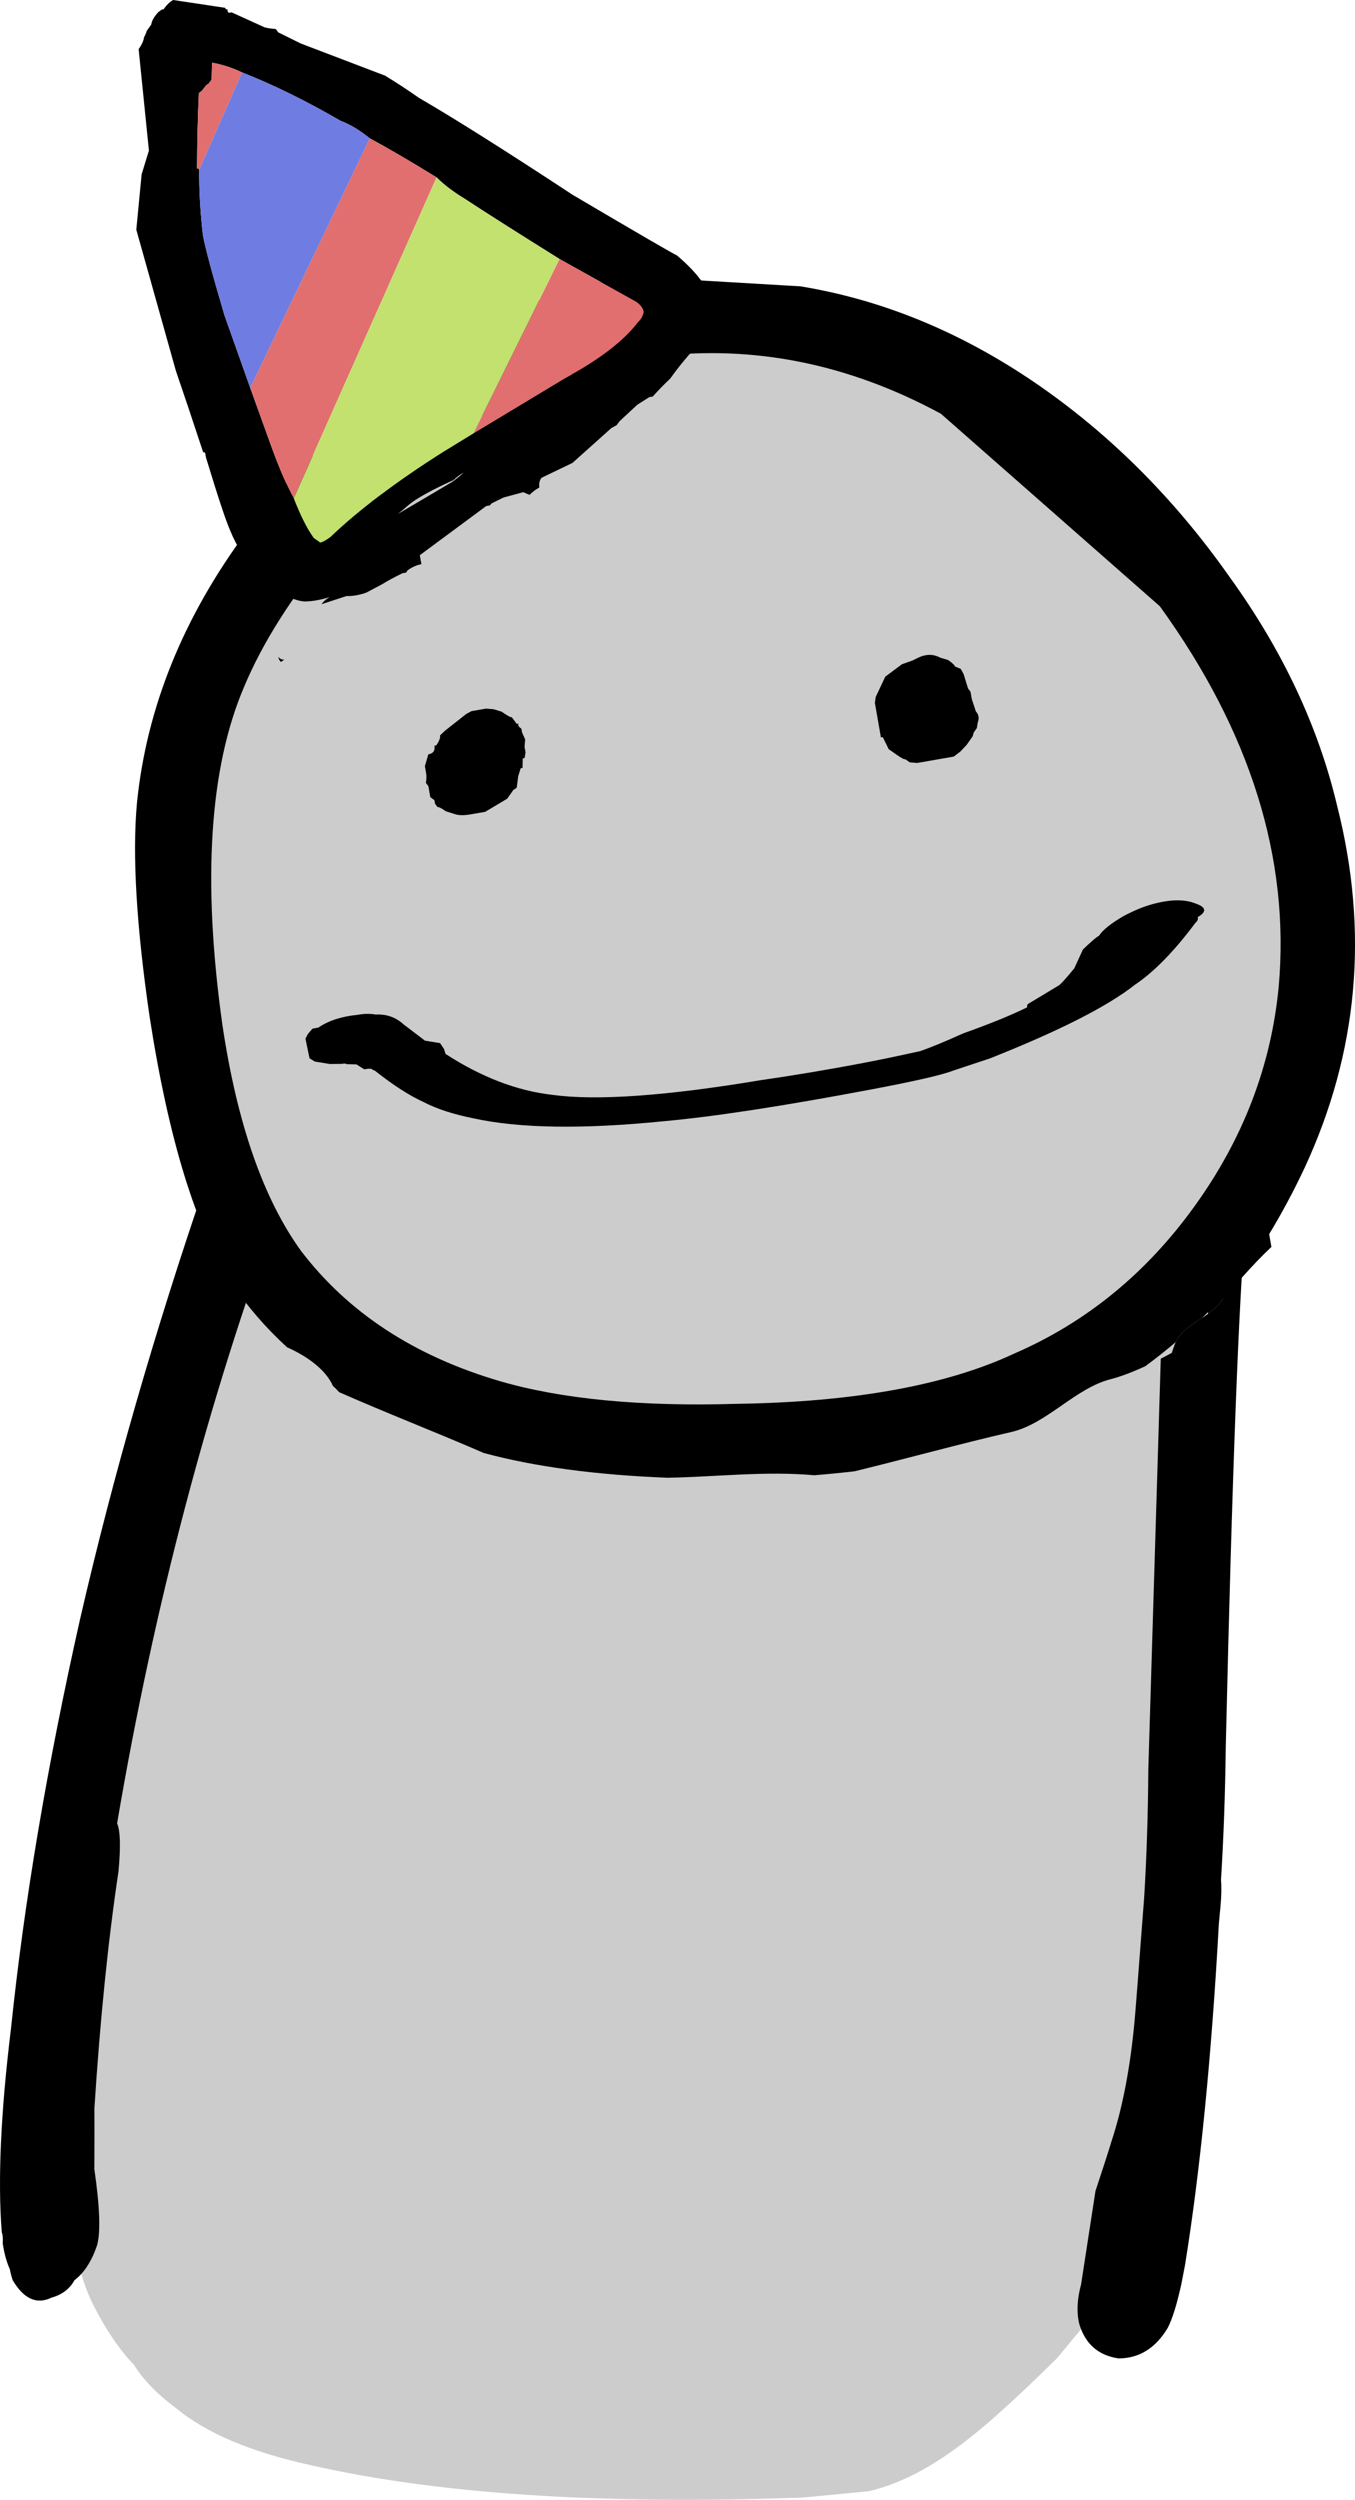 <svg version="1.1" xmlns="http://www.w3.org/2000/svg" xmlns:xlink="http://www.w3.org/1999/xlink" width="116.041" height="214.056" viewBox="0,0,116.041,214.056"><g transform="translate(-195.637,-102.813)"><g stroke="none" stroke-miterlimit="10"><g><path d="M297.142,211.66c0.477,0.741 0.734,2.105 0.772,4.091l0.133,14.517c0.147,5.468 0.143,9.629 -0.012,12.482c-0.012,3.72 -0.378,9.433 -1.098,17.14l-3.138,26.433c-1.168,5.468 -2.247,9.384 -3.237,11.748c-0.585,1.482 -1.129,2.594 -1.633,3.336l-2.789,3.357c-3.279,3.231 -5.808,5.531 -7.586,6.902c-2.974,2.35 -5.811,3.839 -8.513,4.468l-5.671,0.545c-17.243,0.629 -31.306,-0.301 -42.191,-2.79c-5.069,-1.119 -8.883,-2.734 -11.44,-4.846c-1.647,-1.231 -2.853,-2.469 -3.617,-3.713c-1.311,-1.371 -2.52,-3.175 -3.626,-5.412c-1.472,-3.105 -2.242,-7.881 -2.31,-14.328c-0.178,-6.336 -0.063,-11.678 0.343,-16.028c0.49,-6.447 2.345,-16.874 5.564,-31.279c1.11,-4.713 2.043,-8.189 2.798,-10.426c3.185,-8.196 5.309,-14.468 6.373,-18.818c0.374,-1.608 0.762,-2.783 1.167,-3.524c0.674,-1.371 1.513,-2.119 2.517,-2.245c0.466,-0.066 0.98,0.006 1.542,0.215c12.494,8.569 25.983,14.728 41.953,14.958c7.026,0.101 15.344,0.444 22.447,-2.516c3.398,-1.416 7.198,-2.982 10.789,-4.998c0.174,0.216 0.329,0.461 0.465,0.733z" fill="#cccccc"/><path d="M302.342,207.191c-0.602,6.447 -1.179,21.531 -1.732,45.251c-0.048,3.972 -0.184,7.755 -0.408,11.349c0.053,0.629 0.039,1.378 -0.042,2.245l-0.139,1.489c-0.631,11.412 -1.597,21.153 -2.896,29.223l-0.324,1.678c-0.387,1.748 -0.776,2.993 -1.168,3.734c-1.043,1.734 -2.445,2.601 -4.207,2.601c-1.738,-0.252 -2.861,-1.245 -3.37,-2.979c-0.23,-0.993 -0.175,-2.112 0.165,-3.357l1.23,-7.993c0.622,-1.874 1.084,-3.308 1.388,-4.301c0.936,-2.853 1.59,-6.266 1.961,-10.238c0.069,-0.741 0.344,-4.28 0.824,-10.615c0.212,-3.468 0.33,-7.126 0.355,-10.972l1.271,-41.915c-4.977,3.734 -10.462,6.468 -16.455,8.203c-7.121,1.986 -15.947,2.168 -26.478,0.545c-10.509,-1.86 -18.635,-4.524 -24.378,-7.993c-3.227,-1.986 -6.045,-4.224 -8.455,-6.713c-6.047,16.391 -10.653,33.894 -13.818,52.51c0.276,0.629 0.316,2 0.119,4.112c-0.891,5.958 -1.579,12.72 -2.062,20.286c0.007,1.119 0.006,2.86 -0.004,5.224c0.468,3.231 0.544,5.405 0.228,6.524c-0.462,1.357 -1.107,2.35 -1.935,2.979c-0.404,0.741 -1.059,1.238 -1.963,1.489c-1.261,0.615 -2.368,0.119 -3.323,-1.489c-0.088,-0.252 -0.17,-0.566 -0.247,-0.944c-0.278,-0.615 -0.481,-1.357 -0.611,-2.224c0.035,-0.378 0.009,-0.692 -0.079,-0.944c-0.353,-4.461 -0.087,-10.294 0.796,-17.496c1.12,-10.797 3.091,-22.468 5.912,-35.013c2.799,-12.168 6.389,-24.643 10.772,-37.426c0.334,-1.115 0.702,-2.051 1.102,-2.809c0.007,0.002 0.013,0.005 0.02,0.007c1.464,0.499 3.01,0.59 4.59,0.502c13.199,9.473 27.417,16.473 44.46,16.718c7.026,0.101 15.344,0.444 22.447,-2.516c5.282,-2.201 11.536,-4.764 16.463,-8.819c-0.003,0.028 -0.005,0.056 -0.008,0.085z" fill="#000000"/></g><path d="" fill="#000000"/><path d="" fill="#000000"/><path d="" fill="#000000"/><path d="" fill="#000000"/><path d="" fill="#000000"/><g><path d="" fill="#000000"/><path d="" fill="#000000"/><path d="" fill="#000000"/><path d="" fill="#000000"/><path d="" fill="#e16f6f"/><path d="" fill="#c2e16f"/><path d="" fill="#6f7ce1"/></g><path d="M295.635,152.039c3.132,4.482 6.192,10.696 9.179,18.64c1.147,3.538 1.783,5.67 1.91,6.395c0.36,1.444 0.552,3.449 0.577,6.013c0.24,6.915 -0.579,12.357 -2.456,16.325c-1.79,3.845 -5.618,8.31 -11.485,13.395l-4.05,3.436c-4.867,3.416 -11.854,5.7 -20.962,6.853c-1.252,0.218 -3.142,0.445 -5.669,0.68c-3.063,0.208 -7.611,0.192 -13.645,-0.047c-1.715,-0.015 -3.278,-0.062 -4.691,-0.141c1.536,0.166 3.118,0.319 4.746,0.457l6.346,0.504c3.803,0.302 6.386,0.389 7.75,0.26c1.287,-0.019 3.276,-0.263 5.968,-0.732l15.746,-2.743c1.801,-0.736 3.663,-2.019 5.587,-3.849c2.308,-2.114 3.86,-3.349 4.654,-3.704c2.232,-0.987 3.994,-0.91 5.287,0.231c-0.133,0.154 -0.261,0.302 -0.385,0.444c-1.101,1.263 -2.618,1.655 -3.534,2.935c-0.149,0.208 -0.33,0.675 -0.52,1.268c-1.941,1.059 -3.857,1.901 -5.243,2.254c-3.026,0.77 -5.46,3.82 -8.494,4.518c-5.074,1.166 -10.268,2.644 -15.519,3.865c-6.464,-0.926 -13.246,0.71 -19.72,-0.249c-1.985,-0.294 -4.984,0.442 -6.838,-0.421c-5.142,-2.394 -10.349,-4.334 -15.491,-6.602c-0.126,-0.139 -0.257,-0.273 -0.392,-0.403c0.349,-0.832 0.889,-1.355 1.622,-1.569c0.813,-0.25 1.909,-0.116 3.29,0.404c-3.135,-1.383 -5.855,-3.158 -8.162,-5.324c-1.938,-1.917 -4.037,-4.765 -6.299,-8.543l-1.925,-3.68c-0.195,-0.497 -0.555,-2.254 -1.081,-5.274l-0.687,-5.813c-0.677,-6.309 -0.97,-11.075 -0.881,-14.297c0.143,-5.27 1.1,-9.88 2.872,-13.83c0.633,-1.28 2.152,-3.95 4.555,-8.01c0.736,-1.31 2.738,-4.872 6.006,-10.686c0.789,-1.633 1.457,-2.713 2.003,-3.243c0.281,-0.254 1.438,-0.986 3.47,-2.196c5.351,-2.439 9.395,-4.108 12.132,-5.007c6.8,-2.149 13.588,-3.12 20.364,-2.914c2.374,0.129 4.516,0.455 6.428,0.978l3.421,1.158c10.654,4.679 18.726,10.767 24.215,18.263z" fill="#cccccc"/><path d="M264.184,127.331c7.273,1.193 14.208,4.108 20.803,8.747c6.089,4.293 11.41,9.678 15.963,16.156c4.53,6.277 7.597,12.808 9.201,19.594c2.731,10.762 1.8,21.095 -2.794,30.998c-0.933,1.983 -1.942,3.871 -3.029,5.664c0.063,0.361 0.127,0.727 0.191,1.097c-1.783,1.679 -3.321,3.542 -4.478,4.869c-0.29,0.332 -0.608,0.604 -0.937,0.848l-0.032,-0.129c-0.165,0.168 -0.331,0.334 -0.498,0.499c-0.759,0.505 -1.52,0.953 -2.066,1.717c-0.057,0.08 -0.119,0.199 -0.185,0.348c-0.842,0.719 -1.713,1.408 -2.613,2.067c-1.107,0.507 -2.131,0.896 -2.964,1.108c-3.026,0.77 -5.46,3.82 -8.494,4.518c-4.398,1.011 -8.887,2.256 -13.425,3.365c-1.125,0.132 -2.28,0.245 -3.466,0.34c-4.126,-0.375 -8.363,0.136 -12.55,0.214c-6.163,-0.24 -11.412,-0.947 -15.747,-2.121c-4.124,-1.792 -8.273,-3.394 -12.38,-5.206c-0.171,-0.188 -0.35,-0.368 -0.537,-0.538c-0.615,-1.387 -2.178,-2.528 -3.928,-3.307c-1.785,-1.632 -3.363,-3.452 -4.734,-5.462c-3.063,-4.711 -5.409,-12.327 -7.036,-22.847c-1.129,-7.725 -1.49,-13.817 -1.086,-18.277c0.819,-8.173 3.963,-15.943 9.432,-23.31c4.769,-6.401 11.08,-11.944 18.934,-16.628c4.448,-2.704 8.344,-4.293 11.685,-4.766c1.662,-0.289 3.579,-0.358 5.752,-0.206zM276.213,138.24c-7.921,-4.287 -16.072,-5.918 -24.455,-4.892c-5.038,0.564 -9.648,2.066 -13.829,4.507c-4.801,2.548 -9.411,6.505 -13.83,11.868c-3.452,4.134 -5.973,8.106 -7.564,11.916c-2.963,6.943 -3.581,16.576 -1.857,28.9c1.255,8.451 3.502,14.914 6.741,19.39c4.032,5.29 9.714,9.009 17.045,11.156c5.296,1.537 12.04,2.183 20.232,1.938c10.043,-0.146 17.979,-1.582 23.81,-4.31c6.177,-2.68 11.332,-6.899 15.465,-12.659c4.135,-5.748 6.526,-11.994 7.172,-18.739c0.98,-10.986 -2.413,-21.85 -10.18,-32.59z" fill="#000000"/><path d="M271.453,160.754l1.425,-1.062l0.903,-0.32l0.449,-0.223c0.689,-0.337 1.326,-0.346 1.913,-0.026l0.687,0.206c0.371,0.261 0.566,0.444 0.584,0.549l0.508,0.219l0.241,0.446l0.375,1.219l0.213,0.288l0.107,0.614l0.348,1.061c0.254,0.281 0.309,0.597 0.165,0.948l-0.078,0.484l-0.261,0.371l-0.103,0.343l-0.507,0.721l-0.549,0.584l-0.559,0.423l-3.125,0.544l-0.642,-0.051l-0.371,-0.261c-0.105,0.018 -0.343,-0.103 -0.714,-0.364l-0.721,-0.507l-0.506,-1.033l-0.158,0.028l-0.517,-2.967l0.075,-0.501z" fill="#000000"/><path d="M236.012,163.708l1.246,-0.217l0.642,0.051l0.687,0.206c0.481,0.338 0.774,0.498 0.879,0.48l0.426,0.577l0.158,-0.028c-0.087,0.124 -0.008,0.267 0.237,0.429l0.055,0.316l0.268,0.604l-0.051,0.642l0.083,0.474l-0.078,0.484l-0.158,0.028l-0.02,0.817l-0.158,0.028l-0.209,0.669l-0.133,1l-0.291,0.195l-0.522,0.742l-1.884,1.124l-1.246,0.217c-0.62,0.108 -1.106,0.09 -1.456,-0.054l-0.669,-0.209c-0.371,-0.261 -0.609,-0.382 -0.714,-0.364l-0.213,-0.288l-0.052,-0.298l-0.353,-0.264l-0.162,-0.93l-0.213,-0.288c0.05,-0.334 0.058,-0.601 0.023,-0.8l-0.11,-0.632l0.294,-1.01c0.421,-0.073 0.595,-0.321 0.522,-0.742l0.158,-0.028c0.251,-0.357 0.359,-0.641 0.322,-0.852l0.419,-0.399l1.829,-1.44z" fill="#000000"/><g><path d="M219.995,159.282l-0.288,0.213c-0.124,-0.087 -0.204,-0.236 -0.241,-0.446c0.142,0.192 0.318,0.27 0.529,0.233M256.604,128.977c0.003,0.639 -0.19,1.365 -0.579,2.181l0.185,0.13c-0.192,0.142 -0.366,0.389 -0.522,0.742c-1.077,1.152 -1.959,2.216 -2.645,3.192c-0.549,0.518 -1.05,1.033 -1.503,1.546c-0.105,0.018 -0.205,0.036 -0.298,0.052l-1.026,0.649l-1.51,1.402l-0.264,0.353l-0.446,0.241l-3.332,2.986l-2.653,1.276c-0.176,0.236 -0.236,0.511 -0.181,0.827c-0.298,0.16 -0.58,0.372 -0.848,0.636l-0.529,-0.233l-1.693,0.458l-1.033,0.506l-0.134,0.168l-0.316,0.055l-5.687,4.21l0.055,0.316c0.018,0.105 0.045,0.257 0.08,0.456c-0.41,0.071 -0.807,0.249 -1.191,0.533l-0.113,0.182l-0.316,0.055c-0.689,0.337 -1.278,0.657 -1.768,0.959l-1.325,0.701c-0.602,0.213 -1.169,0.312 -1.703,0.297l-2.139,0.698c0.174,-0.247 0.41,-0.451 0.707,-0.612c-0.813,0.25 -1.538,0.376 -2.177,0.379c-0.772,-0.071 -1.532,-0.42 -2.281,-1.05c-0.605,-0.425 -1.172,-0.911 -1.701,-1.458c-1.031,-1.002 -1.824,-2.202 -2.381,-3.6c-0.355,-0.794 -1.042,-2.869 -2.061,-6.224c-0.018,-0.105 -0.037,-0.211 -0.055,-0.316c-0.018,-0.105 -0.08,-0.149 -0.185,-0.13c-0.897,-2.726 -1.675,-5.05 -2.336,-6.972l-3.39,-12.088l0.457,-4.746l0.624,-2.026l-0.881,-8.691c0.263,-0.359 0.42,-0.706 0.47,-1.04c0.087,-0.124 0.16,-0.293 0.219,-0.508c0.087,-0.124 0.217,-0.309 0.391,-0.556c0.05,-0.334 0.254,-0.689 0.61,-1.065l0.288,-0.213l0.158,-0.028c0.261,-0.371 0.534,-0.636 0.82,-0.794l4.457,0.67c0.018,0.105 0.08,0.149 0.185,0.13l0.028,0.158c0.018,0.105 0.08,0.149 0.185,0.13l0.158,-0.028l2.789,1.269c0.217,0.071 0.546,0.122 0.985,0.154l0.213,0.288l1.92,0.95l7.226,2.756c0.957,0.581 1.924,1.214 2.899,1.9c2.977,1.724 7.366,4.492 13.166,8.305c5.604,3.304 8.582,5.034 8.934,5.19c1.883,1.601 2.879,3.031 2.99,4.29M224.802,113.157c-2.977,-1.724 -5.786,-3.104 -8.426,-4.139c-0.829,-0.398 -1.685,-0.677 -2.569,-0.837c-0.022,0.426 -0.04,0.911 -0.054,1.456l-0.264,0.353c-0.105,0.018 -0.288,0.213 -0.549,0.584l-0.271,0.21c-0.095,1.946 -0.149,4.095 -0.161,6.449c0.105,-0.018 0.167,0.025 0.185,0.13c-0.008,1.822 0.098,3.679 0.319,5.569c0.179,1.03 0.797,3.328 1.852,6.894l2.201,6.2l1.854,5.139c0.624,1.712 1.248,3.153 1.874,4.322c0.587,1.501 1.158,2.632 1.712,3.391l0.556,0.391c0.211,-0.037 0.502,-0.196 0.875,-0.478c2.482,-2.362 5.701,-4.791 9.654,-7.288l2.598,-1.592l7.857,-4.733c2.931,-1.584 5.005,-3.175 6.222,-4.773c0.279,-0.266 0.444,-0.566 0.494,-0.9c-0.053,-0.304 -0.265,-0.587 -0.636,-0.848c-2.484,-1.388 -4.675,-2.61 -6.571,-3.666c-3.49,-2.177 -6.202,-3.899 -8.134,-5.166c-0.957,-0.581 -1.757,-1.189 -2.398,-1.825c-2.162,-1.336 -4.068,-2.45 -5.719,-3.344c-0.87,-0.704 -1.705,-1.204 -2.504,-1.499M234.349,144.085c0.387,-0.272 0.72,-0.541 0.999,-0.807c-0.298,0.16 -0.586,0.373 -0.865,0.639c-1.876,0.857 -3.142,1.554 -3.796,2.09c-0.472,0.408 -0.803,0.683 -0.996,0.825c1.554,-0.91 3.106,-1.825 4.658,-2.747z" fill="#000000"/><path d="M213.753,109.638c0.014,-0.545 0.032,-1.03 0.054,-1.456c0.884,0.16 1.74,0.438 2.569,0.837l-3.683,8.346c-0.018,-0.105 -0.08,-0.149 -0.185,-0.13c0.012,-2.353 0.066,-4.503 0.161,-6.449l0.271,-0.21c0.261,-0.371 0.444,-0.566 0.549,-0.584l0.264,-0.353M233.024,118.001l-12.231,27.487c-0.626,-1.169 -1.25,-2.61 -1.874,-4.322l-1.854,-5.139l10.24,-21.371c1.651,0.894 3.557,2.009 5.719,3.344M250.269,130.406c-1.217,1.599 -3.291,3.19 -6.222,4.773l-7.857,4.733l7.367,-14.92c1.896,1.056 4.086,2.278 6.571,3.666c0.371,0.261 0.583,0.544 0.636,0.848c-0.05,0.334 -0.215,0.634 -0.494,0.9z" fill="#e16f6f"/><path d="M243.557,124.992l-7.367,14.92l-2.598,1.592c-3.954,2.497 -7.172,4.927 -9.654,7.288c-0.373,0.282 -0.665,0.441 -0.875,0.478l-0.556,-0.391c-0.554,-0.76 -1.125,-1.89 -1.712,-3.391l12.231,-27.487c0.641,0.636 1.441,1.244 2.398,1.825c1.933,1.267 4.644,2.989 8.134,5.166z" fill="#c2e16f"/><path d="M217.065,136.027l-2.201,-6.2c-1.055,-3.566 -1.673,-5.864 -1.852,-6.894c-0.221,-1.891 -0.327,-3.747 -0.319,-5.569l3.683,-8.346c2.64,1.035 5.449,2.415 8.426,4.139c0.799,0.295 1.634,0.795 2.504,1.499z" fill="#6f7ce1"/></g><path d="M233.792,193.06c3.077,1.994 6.132,3.163 9.167,3.507c3.786,0.513 9.736,0.092 17.852,-1.263c2.799,-0.405 5.636,-0.879 8.51,-1.423c1.543,-0.292 3.245,-0.645 5.105,-1.059c0.847,-0.284 2.09,-0.796 3.73,-1.534c2.218,-0.786 4.036,-1.526 5.452,-2.222c-0.037,-0.117 -0.008,-0.216 0.085,-0.296l2.661,-1.601c0.268,-0.237 0.697,-0.719 1.287,-1.445l0.74,-1.611c0.72,-0.689 1.177,-1.079 1.373,-1.171c0.319,-0.495 1.025,-1.06 2.118,-1.695c0.893,-0.473 1.722,-0.813 2.488,-1.019c1.506,-0.409 2.727,-0.426 3.662,-0.05c0.917,0.317 0.979,0.706 0.188,1.166c0.053,0.169 -0.014,0.334 -0.201,0.494c-1.809,2.427 -3.535,4.194 -5.179,5.299c-2.345,1.852 -6.484,3.954 -12.416,6.305l-3.169,1.055c-0.94,0.364 -3.233,0.891 -6.879,1.581c-7.627,1.443 -13.601,2.358 -17.921,2.747c-6.913,0.693 -12.323,0.611 -16.23,-0.245c-1.743,-0.347 -3.174,-0.812 -4.293,-1.394c-1.231,-0.561 -2.626,-1.461 -4.188,-2.699l-0.177,-0.06c-0.037,-0.117 -0.279,-0.134 -0.727,-0.049l-0.666,-0.423l-0.876,-0.021c-0.018,-0.059 -0.14,-0.067 -0.364,-0.024l-1.044,0.011l-1.292,-0.211l-0.443,-0.279l-0.35,-1.684l0.226,-0.416l0.378,-0.434l0.504,-0.095c0.869,-0.592 1.981,-0.955 3.337,-1.087c0.56,-0.106 1.084,-0.115 1.573,-0.028c0.92,-0.05 1.713,0.229 2.377,0.835l1.843,1.402l1.292,0.211l0.334,0.496z" fill="#000000"/></g></g></svg>